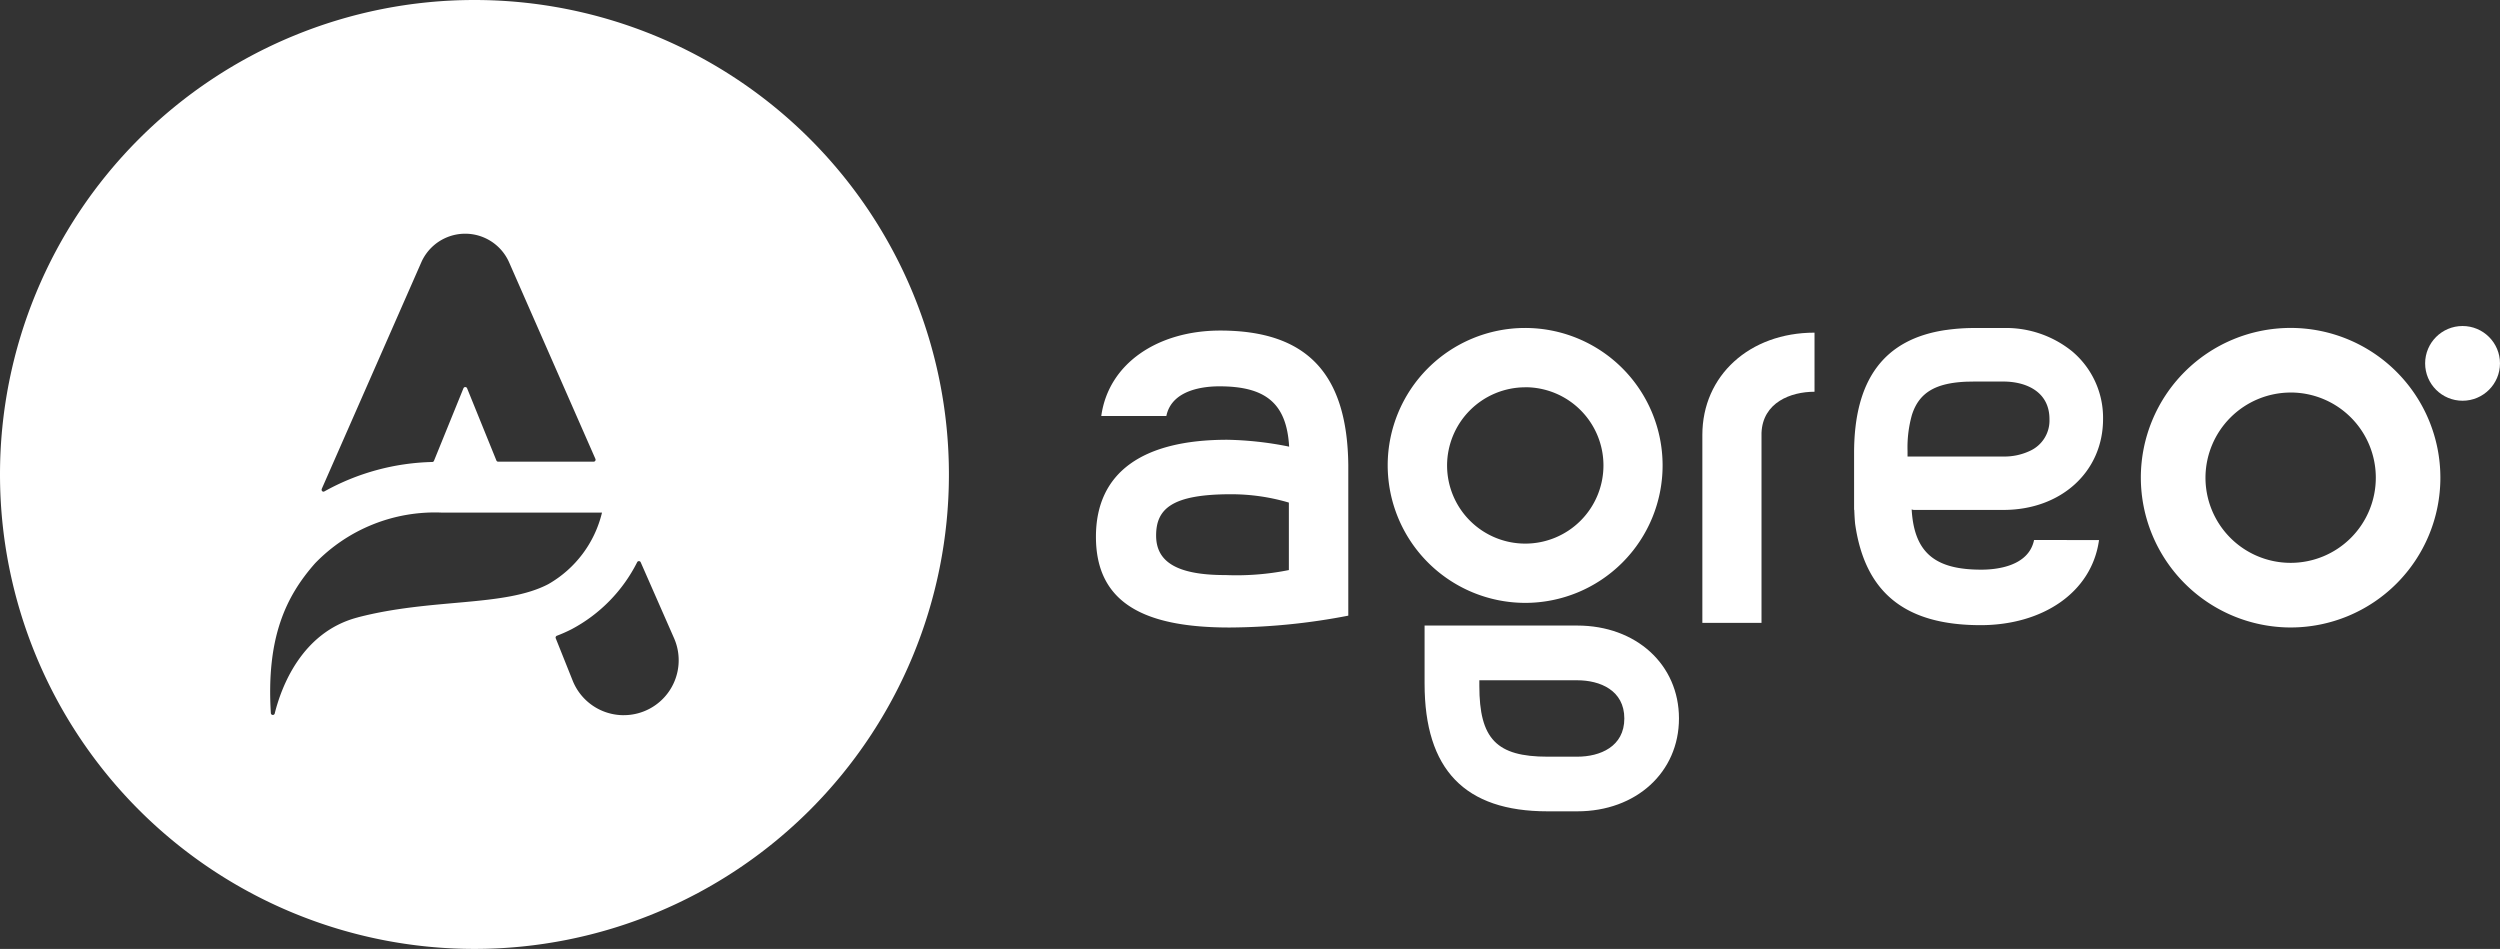 <svg xmlns="http://www.w3.org/2000/svg" width="126.46" height="48" viewBox="0 0 126.46 48"><rect x="0" y="0" width="126.46" height="48" fill="#333333" stroke="none"/><defs><style>.a{fill:#fff;}</style></defs><g transform="translate(63.23 24)"><g transform="translate(-63.23 -24)"><path class="a" d="M2843.774,557.589c-1.211,0-2.618.546-2.682,2.078v9.612H2838.1v-9.506c0-3,2.388-5.173,5.674-5.173Z" transform="translate(-2751.988 -537.773)"/><path class="a" d="M3576.686,561.852a7.576,7.576,0,1,0-7.585-7.576A7.59,7.59,0,0,0,3576.686,561.852Zm0-11.885a4.308,4.308,0,1,1-4.315,4.308A4.317,4.317,0,0,1,3576.686,549.968Z" transform="translate(-3460.809 -530.112)"/><path class="a" d="M2320.463,560.705a6.953,6.953,0,1,0-6.963-6.951A6.965,6.965,0,0,0,2320.463,560.705Zm0-10.908a3.955,3.955,0,1,1-3.959,3.956A3.962,3.962,0,0,1,2320.463,549.8Z" transform="translate(-2243.305 -530.209)"/><ellipse class="a" cx="1.893" cy="1.89" rx="1.893" ry="1.89" transform="translate(122.673 16.491)"/><path class="a" d="M2382.725,1042.9H2375v2.937c0,4.348,2.033,6.46,6.217,6.46h1.508c2.979,0,5.143-1.978,5.143-4.7S2385.7,1042.9,2382.725,1042.9Zm0,6.633h-1.508c-2.576,0-3.447-.9-3.447-3.58v-.285h4.955c1.15,0,2.379.507,2.379,1.933S2383.875,1049.533,2382.725,1049.533Z" transform="translate(-2302.939 -1011.257)"/><path class="a" d="M1839.865,557.909c-.049-4.645-2.106-6.809-6.481-6.809-3.122,0-5.643,1.638-6.014,4.321h3.292c.282-1.371,1.99-1.5,2.679-1.5,2.318,0,3.407.834,3.532,3.055l-.039-.012a17.187,17.187,0,0,0-3.092-.34c-4.278,0-6.642,1.645-6.642,4.909,0,3.41,2.54,4.588,6.751,4.588a32.283,32.283,0,0,0,6.014-.6Zm-6.235,5.559c-2.588,0-3.486-.762-3.486-2,0-1.344.789-2.088,3.787-2.088a10.274,10.274,0,0,1,2.928.422v3.413A13.411,13.411,0,0,1,1833.63,563.467Z" transform="translate(-1771.663 -534.379)"/><path class="a" d="M3100.009,557.427c-.282,1.368-1.981,1.5-2.67,1.5-2.3,0-3.386-.822-3.52-3.022a.068.068,0,0,1,0-.024l.04.012.061.012h4.542c2.919,0,5.037-1.936,5.037-4.6a4.389,4.389,0,0,0-1.553-3.413,5.325,5.325,0,0,0-3.483-1.189h-1.475a10.05,10.05,0,0,0-1.426.1h-.009c-3.125.455-4.648,2.5-4.648,6.229V555.9h.009c.009.24.021.473.042.7.494,3.5,2.54,5.134,6.347,5.134,3.11,0,5.622-1.632,5.992-4.305Zm-6.4-4.509a6.057,6.057,0,0,1,.222-1.82h0c.364-1.144,1.214-1.62,2.791-1.681h.024l.337-.006h1.475c1.129,0,2.33.5,2.33,1.9a1.685,1.685,0,0,1-.983,1.605,3.026,3.026,0,0,1-1.35.288h-4.846Z" transform="translate(-2997.118 -530.111)"/><path class="a" d="M24,0A24,24,0,1,0,48,24,24,24,0,0,0,24,0ZM16.275,24.731l5.034-11.457a2.427,2.427,0,0,1,4.445,0l4.366,9.943a.1.1,0,0,1-.088.137H25.2a.1.1,0,0,1-.091-.061l-1.484-3.659a.1.1,0,0,0-.179,0l-1.493,3.674a.094.094,0,0,1-.085.061,11.782,11.782,0,0,0-5.452,1.484.094.094,0,0,1-.137-.121Zm1.82,6.5c-2.852.746-3.875,3.553-4.2,4.867a.1.1,0,0,1-.194-.021c-.237-3.841.771-5.92,2.233-7.579a8.423,8.423,0,0,1,6.387-2.57h8.131a5.7,5.7,0,0,1-2.716,3.62c-2.224,1.165-5.88.7-9.639,1.681Zm13.456,4.946h0a2.779,2.779,0,0,1-2.582-1.745l-.859-2.148a.1.1,0,0,1,.055-.124,7.327,7.327,0,0,0,.759-.337,7.809,7.809,0,0,0,3.31-3.392.1.1,0,0,1,.173.006l1.69,3.847A2.777,2.777,0,0,1,31.552,36.176Z"/></g></g></svg>